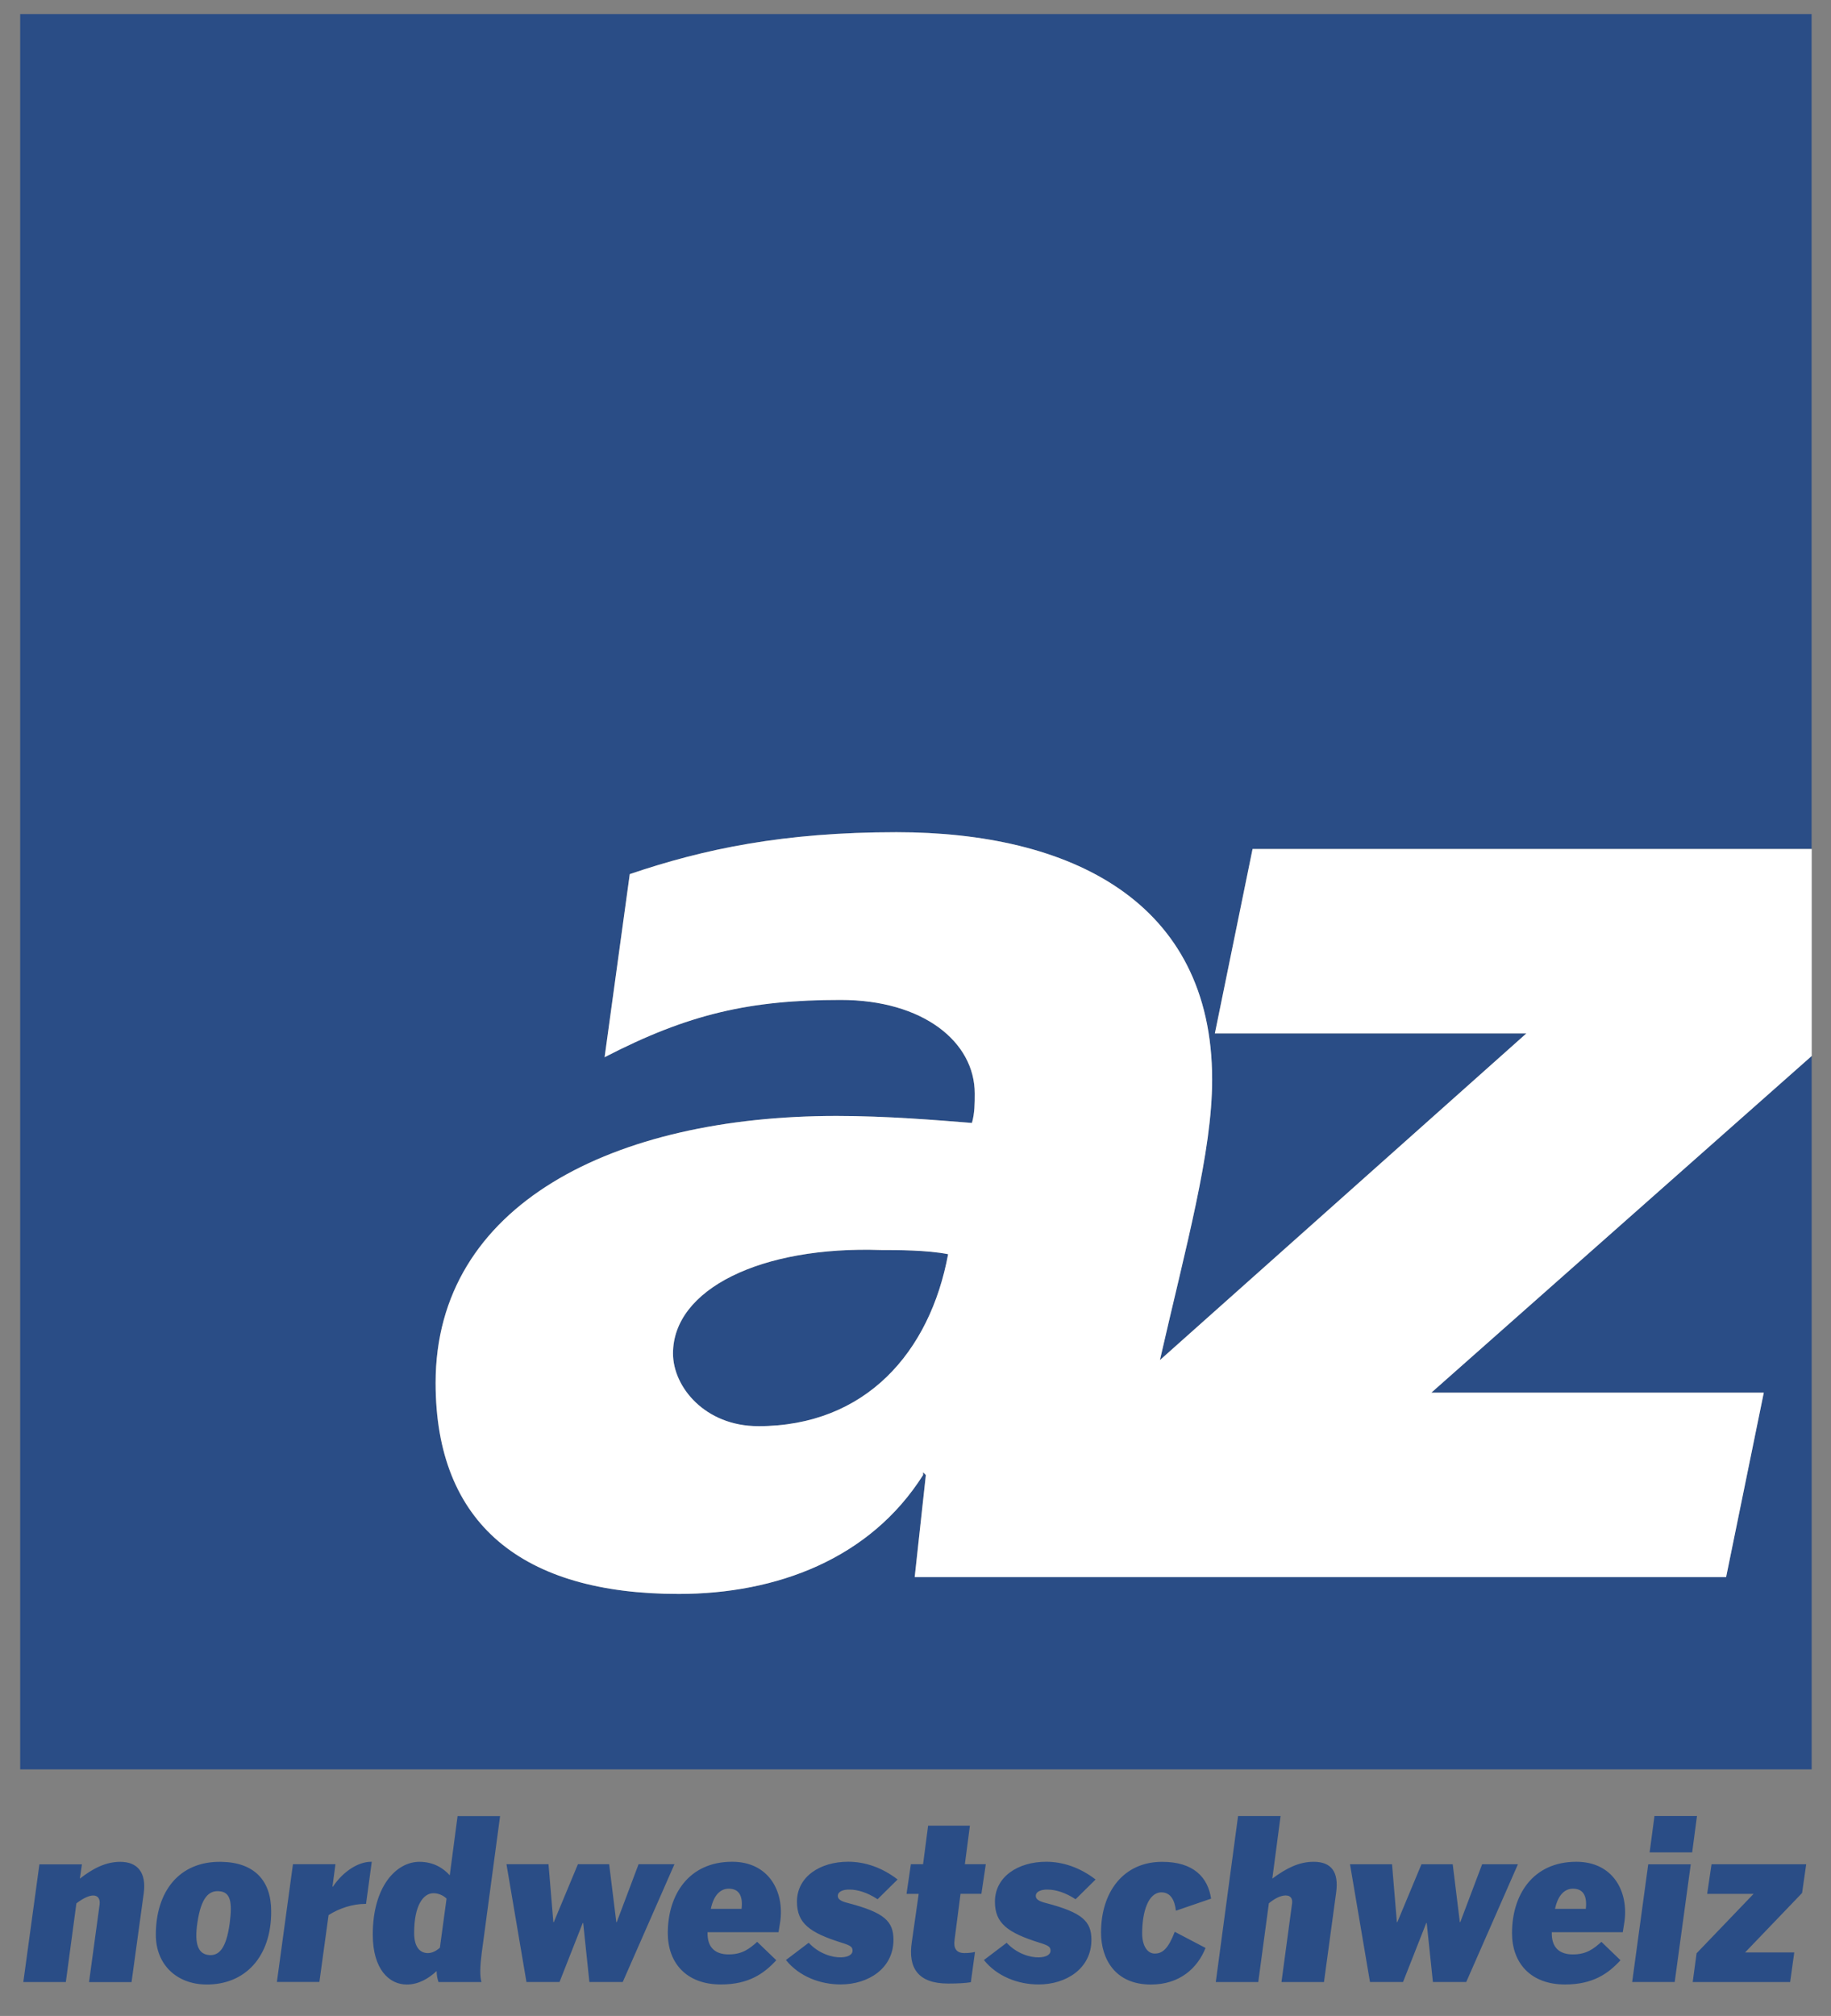 <?xml version="1.0" encoding="utf-8"?>
<!-- Generator: Adobe Illustrator 16.0.4, SVG Export Plug-In . SVG Version: 6.00 Build 0)  -->
<!DOCTYPE svg PUBLIC "-//W3C//DTD SVG 1.1//EN" "http://www.w3.org/Graphics/SVG/1.1/DTD/svg11.dtd">
<svg version="1.1" id="Layer_1" xmlns="http://www.w3.org/2000/svg" xmlns:xlink="http://www.w3.org/1999/xlink" x="0px" y="0px"
	 width="130.667px" height="143.783px" viewBox="-1.441 -1.883 130.667 143.783"
	 enable-background="new -1.441 -1.883 130.667 143.783" xml:space="preserve">
<rect x="-1.441" y="-1.883" width="130.667" height="143.783" fill="#808080" stroke="none"/>
<path d="M913.355,501.644c12.699,0,23.14-2.635,28.545-4.55v-21.56c0-5.03,0.377-5.988,3.396-6.467l4.527-0.841v-1.315h-31.69v1.316
	l4.778,0.841c4.649,0.838,5.028,1.438,5.028,7.424v19.165c-3.019,1.797-8.051,3.354-15.093,3.354
	c-19.362,0-26.657-14.253-26.657-42.16c0-27.665,10.939-37.965,27.789-37.965c8.807,0,12.827,2.156,17.106,7.785
	c3.521,4.672,5.156,8.623,7.797,14.492h1.384l-1.258-22.037c-6.162-1.917-14.084-2.875-23.768-2.875
	c-21.252,0-44.017,9.7-44.017,43.476c0.004,28.146,15.221,41.919,42.134,41.919 M855.144,500.925h4.904v-71.857
	c0-6.707,0.754-8.146,4.904-9.224l4.526-1.078v-1.316H845.96v1.316l5.407,1.078c4.651,1.078,5.156,2.397,5.156,9.46v48.747h-0.381
	l-41.5-60.603H790.5v1.316l4.4,0.84c4.023,0.837,5.029,1.916,5.029,7.426v61.68c0,7.19-0.88,8.265-4.903,9.343l-4.78,1.078v1.317
	h23.392v-1.316l-4.901-1.077c-4.78-1.199-5.28-2.274-5.28-9.463v-62.397h0.376l51.31,74.732L855.144,500.925z M747.184,501.646
	c22.137,0,30.311-11.496,30.311-26.23v-46.35c0-6.708,0.754-8.385,4.776-9.224l4.903-1.077v-1.316H762.15v1.316l5.782,1.078
	c4.902,0.96,5.154,2.756,5.154,9.463v44.914c0,14.61-6.162,22.275-21.38,22.275c-15.466,0-22.76-6.467-22.76-21.56v-47.907
	c0-6.107,0.503-6.468,5.156-7.426l4.525-0.84v-1.315H704.8v1.316l4.78,0.84c4.525,0.838,5.03,1.317,5.03,7.426v47.189
	c0,20.124,12.075,27.431,32.572,27.431 M678.043,420.087c10.94,0,12.575,2.036,15.34,7.545c1.891,3.832,4.15,8.982,6.29,14.49h1.51
	l-1.26-24.67h-66.647l-1.386,24.67h1.513c2.264-5.508,4.522-10.658,6.54-14.49c2.64-5.39,4.396-7.545,15.34-7.545h4.149v70.782
	c0,6.109-0.503,6.588-5.279,7.426l-4.78,0.84v1.317h34.458v-1.316l-4.654-0.84c-5.029-0.956-5.406-1.437-5.406-7.425v-70.782h4.272
	L678.043,420.087z M593.751,500.451h33.955v-1.316l-4.654-0.84c-4.649-0.837-5.152-1.314-5.152-7.425v-63.84
	c0-6.11,0.504-6.591,5.153-7.428l4.655-0.84v-1.316H593.75v1.317l4.78,0.84c4.525,0.837,5.03,1.316,5.03,7.426v63.835
	c0,6.109-0.505,6.588-5.03,7.426l-4.78,0.84v1.317L593.751,500.451z M572.426,442.961h-1.384c-0.88,3.595-1.76,6.708-3.017,8.862
	c-1.763,3.593-3.396,4.191-13.96,4.191h-7.294v-34.733c3.646-0.719,7.797-1.077,14.085-1.077c11.316,0,14.336,0.72,17.855,5.99
	c1.762,2.754,3.9,7.186,6.163,12.215h1.384l-1.384-20.958h-62.25v1.316l4.654,0.84c4.525,0.957,5.029,1.316,5.029,7.426v63.835
	c0,6.109-0.63,6.47-5.029,7.426l-4.653,0.84v1.317h64.764l1.763-25.15h-1.511c-2.39,6.107-4.777,12.215-7.67,16.287
	c-3.772,4.79-5.533,6.107-17.731,6.107c-14.84,0-15.47-0.479-15.47-9.58v-29.344h7.296c10.438,0,12.322,0.48,13.96,4.072
	c1.13,2.274,2.137,5.389,3.017,8.862h1.385v-28.744L572.426,442.961z M452.468,500.451h61.872l2.264-24.912h-1.385
	c-2.642,5.87-5.029,11.14-7.798,15.092c-4.653,6.586-5.784,7.306-28.923,7.306h-10.062v-0.48l48.289-77.25v-2.754H458.88
	l-1.76,23.952h1.383c2.64-5.988,4.653-10.181,7.294-14.73c2.769-4.67,4.78-6.586,24.271-6.586h10.439v0.479l-48.04,77.011
	L452.468,500.451L452.468,500.451z"/>
<path fill="#2A4D86" d="M126.31,139.478l0.294-2.107h-3.51l4.068-4.24l0.295-2.05H120.7l-0.311,2.111h3.312l-4.067,4.238
	l-0.277,2.05h6.951L126.31,139.478z M118.072,139.478l1.146-8.396h-3.035l-1.146,8.397L118.072,139.478L118.072,139.478z
	 M119.319,130.231l0.343-2.592h-3.034l-0.345,2.593h3.034L119.319,130.231z M111.727,134.263h-2.196
	c0.214-1.008,0.706-1.44,1.279-1.44C111.482,132.823,111.843,133.255,111.727,134.263 M114.483,135.193
	c0.31-2.18-0.82-4.29-3.431-4.29c-3.082,0-4.59,2.336-4.59,5.088c0,2.131,1.328,3.664,3.788,3.664c1.985,0,3.084-0.779,3.953-1.729
	l-1.36-1.311c-0.542,0.48-1.05,0.896-2.035,0.896c-0.949,0-1.54-0.48-1.508-1.584h5.067
	C114.402,135.688,114.435,135.511,114.483,135.193 M106.888,131.079h-2.558l-1.561,4.13h-0.031l-0.508-4.13H100l-1.722,4.13h-0.033
	l-0.345-4.13h-3l1.426,8.399h2.359l1.657-4.206h0.033l0.442,4.207h2.378l3.689-8.399L106.888,131.079z M93.043,139.479l0.87-6.396
	c0.196-1.455-0.345-2.179-1.608-2.179c-1.031,0-1.935,0.447-2.949,1.2l0.59-4.464h-3.034l-1.59,11.84h3.031l0.757-5.614
	c0.377-0.317,0.819-0.56,1.195-0.56c0.346,0,0.509,0.206,0.46,0.575l-0.755,5.6h3.032L93.043,139.479z M84.591,137.049l-2.197-1.152
	c-0.46,1.2-0.869,1.553-1.427,1.553c-0.54,0-0.899-0.572-0.899-1.438c0-1.55,0.439-2.928,1.376-2.928c0.654,0,0.949,0.56,1.032,1.31
	l2.511-0.862c-0.23-1.52-1.247-2.625-3.493-2.625c-2.772,0-4.362,2.16-4.362,5.04c0,1.856,0.984,3.712,3.561,3.712
	C82.754,139.656,84.017,138.489,84.591,137.049 M76.447,136.472c0-1.328-0.655-1.95-3.246-2.625
	c-0.574-0.143-0.738-0.303-0.723-0.543c0.017-0.256,0.345-0.432,0.854-0.416c0.526,0,1.23,0.19,1.985,0.688l1.427-1.407
	c-1.115-0.863-2.345-1.267-3.526-1.267c-2,0-3.657,1.061-3.657,2.851c0,1.537,0.9,2.21,3.197,2.928
	c0.69,0.21,0.771,0.32,0.771,0.576s-0.295,0.45-0.82,0.465c-0.655,0.016-1.59-0.27-2.312-1.04l-1.622,1.23
	c0.95,1.185,2.461,1.742,3.902,1.742C74.644,139.654,76.446,138.52,76.447,136.472 M67.842,139.495l0.296-2.16
	c-0.229,0.05-0.426,0.08-0.754,0.08c-0.574,0-0.788-0.336-0.706-0.929l0.428-3.296h1.49l0.313-2.112h-1.493l0.359-2.75h-2.982
	l-0.36,2.75h-0.87l-0.31,2.113h0.868c0,0-0.426,3.008-0.492,3.44c-0.28,1.84,0.443,2.958,2.59,2.958c0.706,0,1.23-0.03,1.625-0.095
	 M62.32,136.471c0-1.328-0.656-1.95-3.247-2.625c-0.575-0.143-0.74-0.303-0.724-0.543c0.018-0.256,0.346-0.432,0.854-0.416
	c0.523,0,1.229,0.19,1.983,0.688l1.428-1.408c-1.114-0.863-2.346-1.267-3.524-1.267c-2,0-3.657,1.061-3.657,2.851
	c0,1.537,0.9,2.21,3.196,2.928c0.688,0.21,0.77,0.32,0.77,0.576s-0.294,0.45-0.817,0.465c-0.656,0.016-1.59-0.27-2.312-1.04
	l-1.624,1.23c0.952,1.185,2.46,1.742,3.903,1.742c1.967,0,3.771-1.134,3.771-3.183 M51.48,134.262h-2.195
	c0.213-1.008,0.705-1.44,1.277-1.44C51.235,132.822,51.596,133.254,51.48,134.262 M54.236,135.192c0.312-2.18-0.82-4.29-3.429-4.29
	c-3.083,0-4.592,2.336-4.592,5.088c0,2.131,1.33,3.664,3.788,3.664c1.986,0,3.084-0.779,3.954-1.729l-1.362-1.311
	c-0.54,0.48-1.05,0.896-2.033,0.896c-0.949,0-1.542-0.48-1.51-1.584h5.067C54.154,135.687,54.187,135.51,54.236,135.192
	 M46.69,131.078h-2.56l-1.557,4.13h-0.032l-0.51-4.13h-2.23l-1.72,4.13h-0.033l-0.345-4.13h-3l1.426,8.399h2.36l1.656-4.206h0.032
	l0.443,4.207H43L46.69,131.078L46.69,131.078z M29.951,137.031c-0.247,0.226-0.561,0.386-0.855,0.386
	c-0.508,0-0.982-0.355-0.982-1.44c0-1.936,0.64-2.832,1.378-2.832c0.359,0,0.705,0.16,0.935,0.385l-0.476,3.5L29.951,137.031z
	 M32.918,139.479c-0.13-0.415-0.098-1.183,0.017-2.06l1.312-9.776h-3.034l-0.558,4.226c-0.443-0.497-1.148-0.963-2.164-0.963
	c-1.657,0-3.33,1.761-3.33,5.185c0,2.479,1.165,3.567,2.428,3.567c0.853,0,1.574-0.446,2.13-0.96c0,0.288,0.05,0.544,0.133,0.784
	h3.065L32.918,139.479L32.918,139.479z M24.68,133.912l0.41-3.009h-0.05c-0.95,0-2.033,0.736-2.722,1.775h-0.033l0.214-1.6h-3.034
	l-1.146,8.397h3.032l0.656-4.768c0.771-0.496,1.738-0.8,2.623-0.8h0.05V133.912z M13.517,137.56c-0.819-0.048-1.1-0.782-0.87-2.32
	c0.265-1.79,0.82-2.304,1.561-2.236c0.787,0.062,0.95,0.733,0.738,2.317C14.698,137.115,14.173,137.594,13.517,137.56
	 M13.254,139.657c2.79,0.033,4.674-1.967,4.658-5.229c0-2.176-1.197-3.488-3.575-3.521c-3.017-0.048-4.657,2.146-4.657,5.2
	C9.68,138.25,11.172,139.628,13.254,139.657 M7.947,139.482l0.87-6.335c0.196-1.455-0.427-2.24-1.674-2.24
	c-1.033,0-1.95,0.468-2.886,1.2l0.148-1.021H1.371l-1.148,8.397h3.034l0.754-5.613c0.41-0.318,0.87-0.561,1.197-0.561
	c0.327,0,0.51,0.224,0.46,0.64l-0.755,5.535h3.034V139.482z"/>
<g>
	<g>
		<defs>
			<rect id="SVGID_1_" y="-0.883" width="127.848" height="125.193"/>
		</defs>
		<clipPath id="SVGID_2_">
			<use xlink:href="#SVGID_1_"  overflow="visible"/>
		</clipPath>
		<path clip-path="url(#SVGID_2_)" fill="#2A4D86" d="M124.427,97.442l-2.689,13.154H63.83l0.797-7.277l-0.198-0.193v0.194
			c-3.79,5.983-10.466,8.48-17.443,8.48c-11.163,0-17.345-4.988-17.345-15.055c0-12.759,12.761-19.037,28.608-19.037
			c3.586,0,7.173,0.3,9.666,0.5c0.2-0.697,0.2-1.396,0.2-2.099c0-3.686-3.688-6.676-9.566-6.676c-6.479,0-10.868,0.996-16.847,4.086
			l1.795-13.057c5.28-1.794,10.963-2.99,19.035-2.99c12.359,0,22.526,4.886,22.526,17.645c0,5.204-1.859,11.834-3.728,20.006
			l26.15-23.297H85.253l2.69-13.156h39.899V-0.881H0v125.193h127.846V73.428l-27.143,24.014H124.427L124.427,97.442z"/>
	</g>
	<g>
		<g>
			<defs>
				<rect id="SVGID_3_" y="-0.883" width="127.848" height="125.193"/>
			</defs>
			<clipPath id="SVGID_4_">
				<use xlink:href="#SVGID_3_"  overflow="visible"/>
			</clipPath>
			<path clip-path="url(#SVGID_4_)" fill="#2A4D86" d="M46.587,94.648c0,2.397,2.29,5.188,6.08,5.188
				c7.675,0,12.26-5.285,13.553-12.267c-1.489-0.294-3.687-0.294-4.782-0.294c-8.569-0.3-14.85,2.79-14.85,7.375"/>
		</g>
	</g>
	<g>
		<g>
			<defs>
				<rect id="SVGID_5_" y="-0.883" width="127.848" height="125.193"/>
			</defs>
			<clipPath id="SVGID_6_">
				<use xlink:href="#SVGID_5_"  overflow="visible"/>
			</clipPath>
			<path clip-path="url(#SVGID_6_)" fill="#FFFFFF" d="M52.667,99.833c-3.788,0-6.08-2.79-6.08-5.185
				c0-4.585,6.28-7.675,14.851-7.376c1.098,0,3.295,0,4.782,0.297c-1.294,6.98-5.878,12.266-13.553,12.266 M127.847,58.67H87.947
				l-2.69,13.155h22.228L81.336,95.122c1.867-8.17,3.727-14.801,3.727-20.007c0-12.758-10.166-17.643-22.525-17.643
				c-8.072,0-13.755,1.196-19.036,2.99l-1.795,13.058c5.979-3.09,10.367-4.085,16.844-4.085c5.883,0,9.57,2.99,9.57,6.676
				c0,0.702,0,1.4-0.2,2.098c-2.493-0.2-6.08-0.5-9.666-0.5c-15.85,0-28.608,6.279-28.608,19.037
				c0,10.067,6.184,15.055,17.345,15.055c6.978,0,13.654-2.495,17.442-8.479v-0.199l0.198,0.199l-0.796,7.28h57.905l2.689-13.157
				h-23.724l27.144-24.014v-14.76h-0.002L127.847,58.67z"/>
		</g>
	</g>
</g>
</svg>

